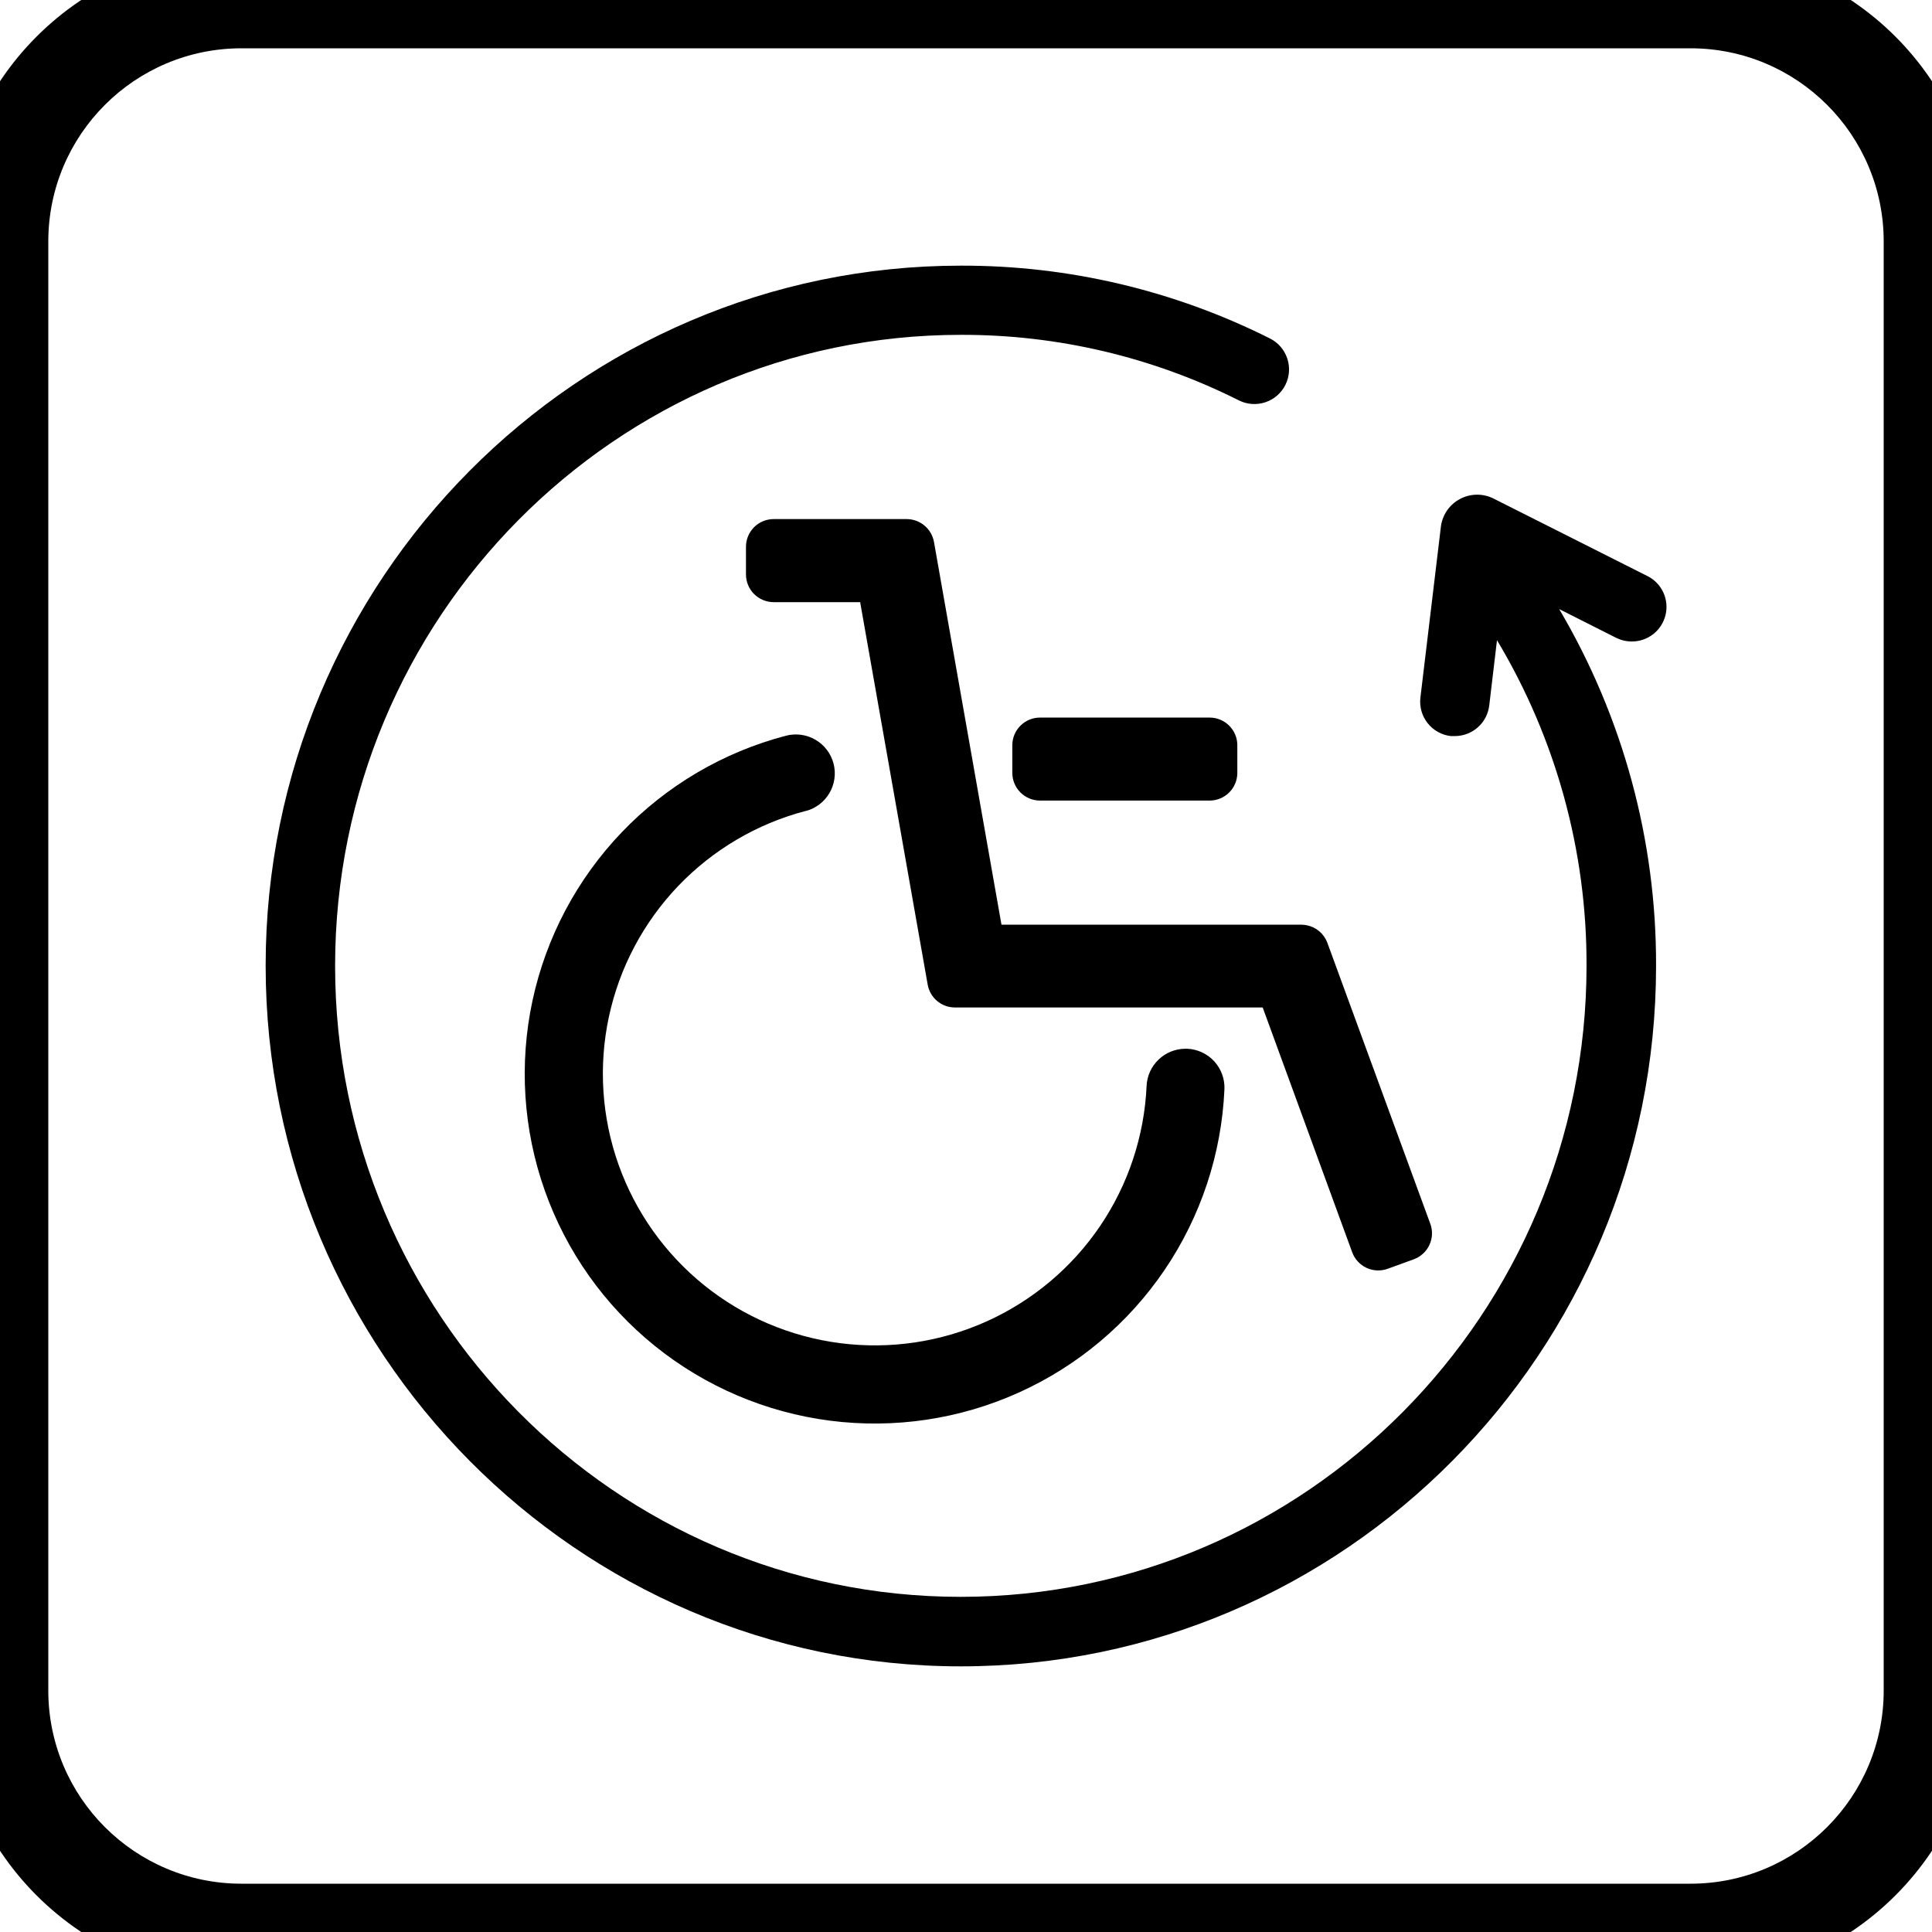 <svg width="80" height="80" viewBox="0 0 80 80" xmlns="http://www.w3.org/2000/svg">
<g clip-path="url(#clip0_1_209)">
<path d="M68.212 23.851L61.81 20.627C61.596 20.526 61.361 20.478 61.125 20.484C60.889 20.491 60.658 20.552 60.45 20.664C60.242 20.775 60.063 20.934 59.927 21.127C59.791 21.32 59.703 21.542 59.668 21.776L58.816 28.886C58.771 29.264 58.878 29.644 59.113 29.942C59.349 30.241 59.693 30.434 60.071 30.479C60.13 30.479 60.187 30.479 60.243 30.479C60.594 30.479 60.933 30.349 61.195 30.116C61.457 29.884 61.624 29.563 61.666 29.215L61.987 26.508C64.428 30.581 65.71 35.242 65.695 39.988C65.695 54.399 54.07 66.122 39.779 66.122C25.488 66.122 13.876 54.409 13.876 39.998C13.876 25.588 25.496 13.865 39.787 13.865C43.784 13.854 47.728 14.784 51.299 16.579C51.468 16.663 51.651 16.713 51.839 16.727C52.027 16.74 52.216 16.716 52.395 16.657C52.574 16.597 52.739 16.503 52.882 16.38C53.024 16.256 53.141 16.106 53.225 15.938C53.309 15.769 53.36 15.586 53.373 15.398C53.386 15.21 53.362 15.021 53.303 14.843C53.243 14.664 53.149 14.499 53.026 14.357C52.902 14.214 52.752 14.098 52.583 14.014C48.613 12.021 44.23 10.988 39.787 11C23.914 11 11 24.007 11 39.986C11 55.964 23.914 69 39.787 69C55.659 69 68.574 55.989 68.574 39.998C68.591 34.802 67.205 29.697 64.563 25.221L66.922 26.411C67.123 26.51 67.343 26.562 67.567 26.562C67.89 26.564 68.204 26.456 68.459 26.256C68.713 26.057 68.892 25.777 68.967 25.463C69.042 25.149 69.008 24.819 68.872 24.526C68.735 24.233 68.503 23.995 68.214 23.851H68.212Z" fill="black"/>
<path d="M33.362 33.583C33.776 33.475 34.13 33.207 34.346 32.838C34.562 32.469 34.623 32.029 34.515 31.616C34.407 31.202 34.138 30.849 33.769 30.633C33.399 30.417 32.959 30.356 32.545 30.464C29.951 31.143 27.597 32.528 25.744 34.464C23.892 36.4 22.613 38.812 22.05 41.431C21.488 44.049 21.663 46.773 22.558 49.298C23.452 51.823 25.03 54.05 27.117 55.733C29.203 57.415 31.716 58.487 34.375 58.828C37.035 59.169 39.737 58.767 42.181 57.665C44.625 56.564 46.715 54.807 48.22 52.59C49.724 50.372 50.583 47.782 50.701 45.106C50.71 44.895 50.678 44.683 50.605 44.484C50.533 44.286 50.422 44.103 50.279 43.947C50.136 43.791 49.963 43.665 49.771 43.575C49.579 43.486 49.371 43.435 49.16 43.426H49.091C48.675 43.426 48.276 43.586 47.976 43.873C47.675 44.159 47.497 44.55 47.478 44.965C47.384 47.043 46.716 49.055 45.547 50.776C44.377 52.498 42.753 53.861 40.854 54.716C38.956 55.571 36.857 55.883 34.791 55.618C32.726 55.353 30.774 54.522 29.153 53.215C27.533 51.909 26.306 50.179 25.61 48.218C24.915 46.258 24.777 44.142 25.212 42.108C25.647 40.074 26.639 38.2 28.076 36.694C29.513 35.189 31.34 34.111 33.354 33.581L33.362 33.583Z" fill="black"/>
<path d="M50.087 29.713H43.066C42.432 29.713 41.918 30.226 41.918 30.859V32.003C41.918 32.636 42.432 33.15 43.066 33.15H50.087C50.721 33.15 51.235 32.636 51.235 32.003V30.859C51.235 30.226 50.721 29.713 50.087 29.713Z" fill="black"/>
<path d="M38.675 22.446C38.628 22.179 38.489 21.938 38.282 21.764C38.075 21.59 37.813 21.495 37.542 21.494H32.037C31.733 21.494 31.441 21.614 31.226 21.829C31.011 22.043 30.89 22.334 30.889 22.638V23.785C30.889 23.935 30.918 24.085 30.976 24.224C31.033 24.363 31.117 24.49 31.224 24.597C31.331 24.704 31.457 24.788 31.597 24.846C31.736 24.904 31.886 24.934 32.037 24.934H35.617L38.413 40.768C38.459 41.034 38.597 41.274 38.803 41.448C39.01 41.622 39.271 41.717 39.54 41.717H52.285L55.991 51.852C56.095 52.138 56.309 52.37 56.584 52.499C56.86 52.627 57.176 52.641 57.462 52.537L58.541 52.145C58.682 52.093 58.812 52.014 58.923 51.912C59.035 51.811 59.125 51.688 59.188 51.551C59.252 51.415 59.288 51.267 59.295 51.117C59.301 50.967 59.278 50.816 59.226 50.675L54.964 39.042C54.896 38.857 54.782 38.693 54.633 38.566C54.484 38.438 54.304 38.351 54.111 38.313C54.043 38.299 53.975 38.291 53.906 38.29H41.469L38.675 22.446Z" fill="black"/>
</g>
<path d="M10 2H70V-2H10V2ZM78 10V70H82V10H78ZM70 78H10V82H70V78ZM2 70V10H-2V70H2ZM10 78C5.582 78 2 74.418 2 70H-2C-2 76.627 3.373 82 10 82V78ZM78 70C78 74.418 74.418 78 70 78V82C76.627 82 82 76.627 82 70H78ZM70 2C74.418 2 78 5.582 78 10H82C82 3.373 76.627 -2 70 -2V2ZM10 -2C3.373 -2 -2 3.373 -2 10H2C2 5.582 5.582 2 10 2V-2Z" fill="black"/>
<defs>
<clipPath id="clip0_1_209">
<rect width="58" height="58" fill="white" transform="translate(11 11)"/>
</clipPath>
</defs>
</svg>
